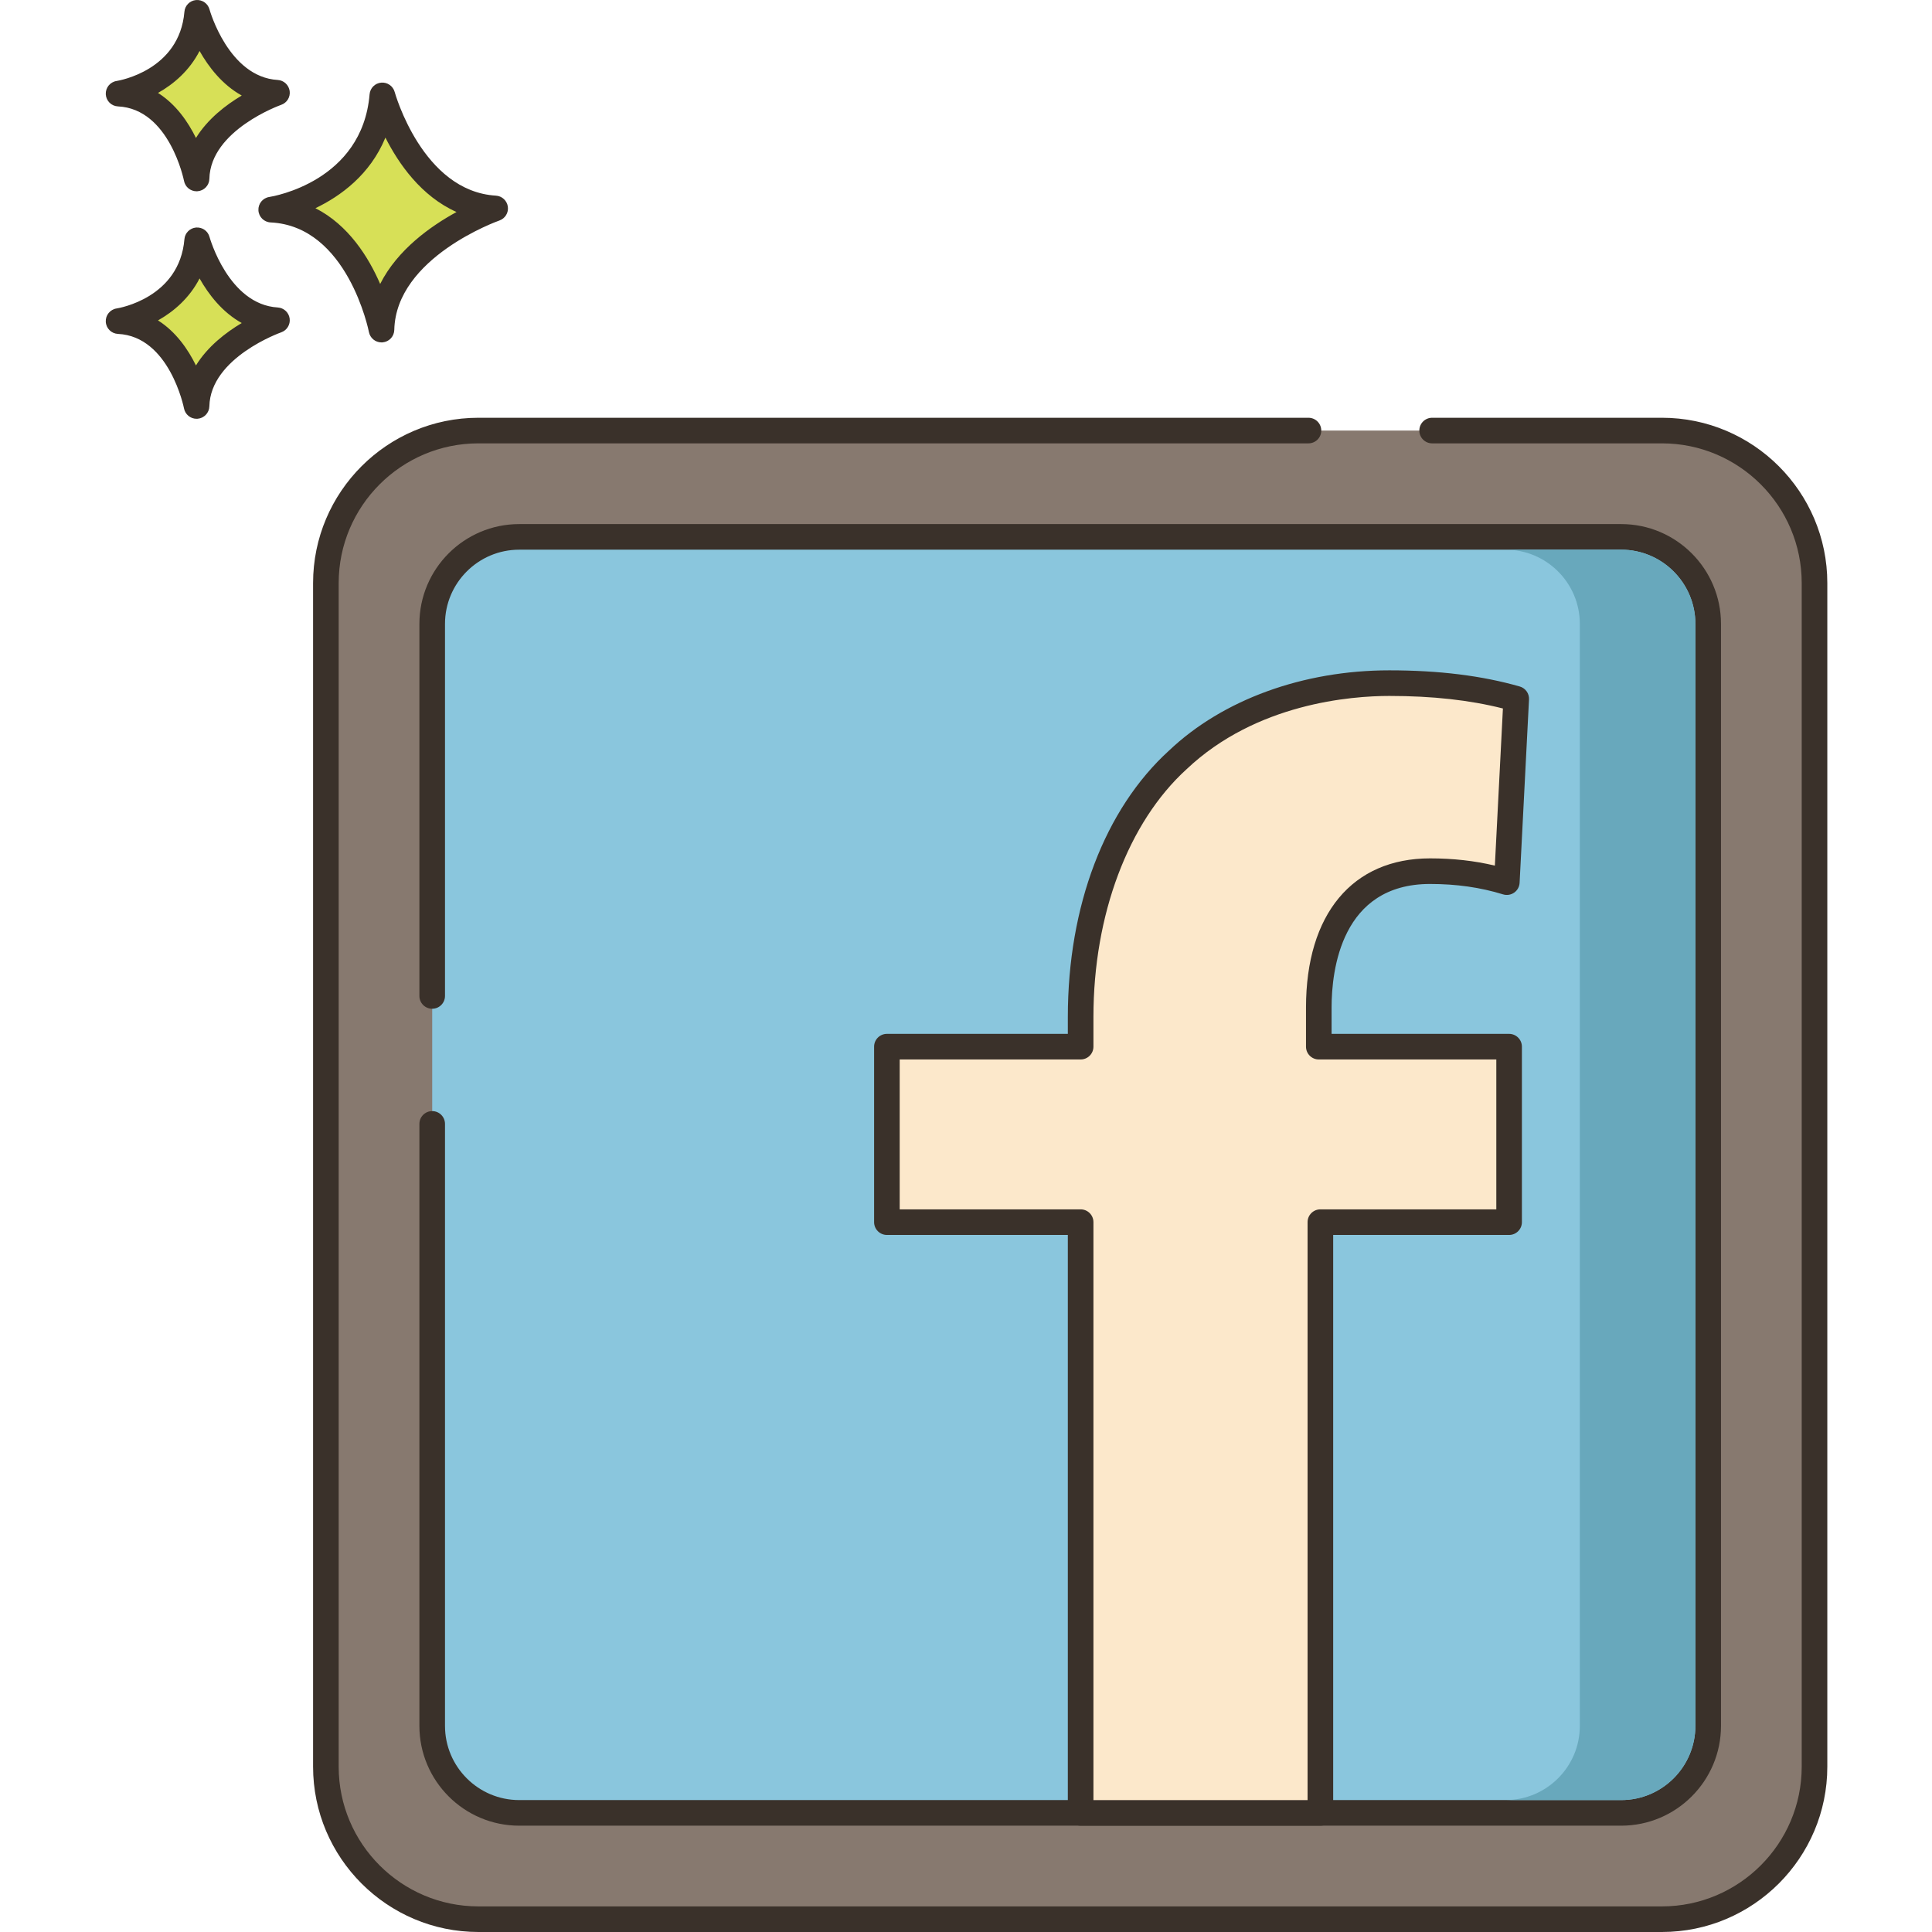 <svg height="452pt" viewBox="-24 0 452 452.785" width="452pt" xmlns="http://www.w3.org/2000/svg"><path d="m65.211 22.355c-1.945 23.125-26.047 26.777-26.047 26.777 20.691.977 25.852 28.117 25.852 28.117.441-19.352 26.641-28.402 26.641-28.402-19.625-1.176-26.445-26.492-26.445-26.492zm0 0" fill="#d7e057"/><path d="m91.836 45.852c-17.211-1.027-23.664-24.047-23.727-24.281-.383-1.406-1.723-2.336-3.168-2.203-1.449.129-2.594 1.281-2.715 2.73-1.723 20.434-22.629 23.93-23.508 24.066-1.527.23-2.629 1.582-2.547 3.125.078 1.539 1.312 2.766 2.852 2.84 18.059.852 23 25.438 23.047 25.684.273 1.422 1.52 2.434 2.945 2.434.082 0 .168 0 .254-.008 1.527-.129 2.711-1.387 2.746-2.922.391-17.016 24.383-25.555 24.629-25.637 1.348-.469 2.184-1.828 1.984-3.246-.199-1.414-1.367-2.496-2.793-2.582zm-27.133 20.695c-2.711-6.262-7.418-13.816-15.172-17.754 5.863-2.812 12.816-7.828 16.402-16.547 3.102 6.141 8.402 13.758 16.668 17.441-6.016 3.285-13.844 8.812-17.898 16.859zm0 0" fill="#3a312a"/><path d="m21.816 56.316c-1.379 16.355-18.426 18.941-18.426 18.941 14.637.688 18.285 19.887 18.285 19.887.312-13.688 18.844-20.09 18.844-20.09-13.883-.832-18.703-18.738-18.703-18.738zm0 0" fill="#d7e057"/><path d="m40.699 72.059c-11.531-.688-15.945-16.371-15.988-16.527-.379-1.406-1.703-2.328-3.164-2.207-1.453.133-2.598 1.285-2.719 2.738-1.16 13.742-15.293 16.133-15.887 16.227-1.523.23-2.625 1.582-2.543 3.121.078 1.543 1.312 2.77 2.852 2.844 12.07.566 15.449 17.289 15.48 17.453.27 1.422 1.516 2.438 2.941 2.438.086 0 .168 0 .25-.008 1.531-.129 2.719-1.391 2.754-2.922.258-11.418 16.66-17.27 16.824-17.324 1.352-.469 2.188-1.828 1.992-3.246-.195-1.418-1.367-2.5-2.793-2.586zm-19.168 13.59c-1.848-3.77-4.68-7.895-8.895-10.559 3.711-2.086 7.395-5.262 9.742-9.836 2.113 3.75 5.309 7.91 9.883 10.449-3.703 2.203-7.98 5.48-10.73 9.945zm0 0" fill="#3a312a"/><path d="m21.816 3c-1.379 16.359-18.426 18.941-18.426 18.941 14.637.688 18.285 19.887 18.285 19.887.312-13.688 18.844-20.09 18.844-20.09-13.883-.828-18.703-18.738-18.703-18.738zm0 0" fill="#d7e057"/><path d="m40.699 18.742c-11.531-.688-15.945-16.367-15.988-16.527-.379-1.402-1.703-2.328-3.164-2.203-1.449.129-2.598 1.285-2.719 2.734-1.156 13.742-15.293 16.137-15.883 16.23-1.527.23-2.625 1.578-2.547 3.121.082 1.539 1.312 2.77 2.855 2.84 12.07.57 15.445 17.289 15.48 17.453.27 1.426 1.516 2.441 2.945 2.441.082 0 .164-.004.25-.012 1.527-.125 2.715-1.387 2.75-2.922.262-11.418 16.664-17.266 16.824-17.324 1.355-.465 2.188-1.824 1.992-3.242-.199-1.418-1.371-2.504-2.797-2.59zm-19.168 13.594c-1.848-3.773-4.68-7.895-8.895-10.559 3.711-2.082 7.395-5.262 9.742-9.832 2.113 3.742 5.309 7.906 9.883 10.445-3.703 2.199-7.98 5.48-10.73 9.945zm0 0" fill="#3a312a"/><path d="m365.105 100.906h-277.375c-19.746 0-35.75 16.004-35.75 35.75v277.379c0 19.746 16.004 35.75 35.75 35.75h277.375c19.746 0 35.754-16.004 35.754-35.75v-277.379c0-19.746-16.008-35.75-35.754-35.75zm0 0" fill="#87796f"/><path d="m365.105 97.906h-53.863c-1.656 0-3 1.34-3 3 0 1.656 1.344 3 3 3h53.863c18.059 0 32.754 14.691 32.754 32.75v277.379c0 18.059-14.695 32.75-32.754 32.75h-277.375c-18.059 0-32.75-14.691-32.75-32.75v-277.379c0-18.059 14.691-32.75 32.75-32.75h194.531c1.656 0 3-1.344 3-3 0-1.66-1.344-3-3-3h-194.531c-21.367 0-38.75 17.383-38.75 38.75v277.379c0 21.367 17.383 38.75 38.75 38.75h277.375c21.371 0 38.754-17.383 38.754-38.75v-277.379c0-21.367-17.383-38.75-38.754-38.75zm0 0" fill="#3a312a"/><path d="m355.547 125.824h-258.258c-11.262 0-20.391 9.129-20.391 20.395v258.254c0 11.266 9.129 20.395 20.391 20.395h258.258c11.266 0 20.395-9.129 20.395-20.395v-258.254c0-11.262-9.133-20.395-20.395-20.395zm0 0" fill="#8ac6dd"/><path d="m355.547 122.824h-258.258c-12.898 0-23.391 10.496-23.391 23.395v87.191c0 1.66 1.34 3 3 3 1.656 0 3-1.34 3-3v-87.191c0-9.59 7.801-17.395 17.391-17.395h258.258c9.594 0 17.395 7.805 17.395 17.395v258.254c0 9.594-7.801 17.395-17.395 17.395h-258.258c-9.59 0-17.391-7.801-17.391-17.395v-141.074c0-1.656-1.344-3-3-3-1.66 0-3 1.344-3 3v141.074c0 12.902 10.496 23.395 23.391 23.395h258.258c12.898 0 23.395-10.496 23.395-23.395v-258.254c0-12.898-10.496-23.395-23.395-23.395zm0 0" fill="#3a312a"/><path d="m284.684 236.117c0-17.629 7.711-31.949 26.074-31.949 7.344 0 13.219 1.102 17.992 2.57l2.203-42.969c-7.711-2.203-17.258-3.672-29.742-3.672-16.156 0-35.621 4.777-49.574 17.996-16.156 14.688-22.766 38.559-22.766 60.227v6.977h-45.402v41.129h45.402v138.441h56.184v-138.441h44.23v-41.129h-44.598v-9.18zm0 0" fill="#fce8cb"/><path d="m329.281 242.297h-41.602v-6.18c0-8.707 2.25-28.949 23.074-28.949 6.184 0 11.781.797 17.113 2.438.879.273 1.84.121 2.605-.41.758-.531 1.227-1.379 1.273-2.305l2.203-42.965c.074-1.395-.828-2.656-2.172-3.039-8.918-2.547-18.918-3.785-30.566-3.785-20.195 0-39.02 6.859-51.594 18.773-15.094 13.719-23.75 36.48-23.75 62.445v3.977h-42.402c-1.656 0-3 1.344-3 3v41.129c0 1.656 1.344 3 3 3h42.402v135.445c0 1.656 1.344 3 3 3h56.188c1.652 0 3-1.344 3-3v-135.445h41.23c1.656 0 3-1.344 3-3v-41.129c-.004-1.656-1.348-3-3.004-3zm-3 41.129h-41.23c-1.656 0-3 1.34-3 3v135.445h-50.184v-135.445c0-1.66-1.344-3-3-3h-42.406v-35.129h42.406c1.656 0 3-1.34 3-3v-6.977c0-23.922 8.145-45.605 21.828-58.047 16.363-15.496 38.676-17.172 47.512-17.172 10.086 0 18.824.965 26.625 2.938l-1.887 36.828c-4.789-1.141-9.793-1.699-15.188-1.699-18.207 0-29.074 13.066-29.074 34.949v9.18c0 1.66 1.344 3 3 3h41.602v35.129zm0 0" fill="#3a312a"/><path d="m355.539 128.824h-27.082c9.602 0 17.402 7.801 17.402 17.402v258.238c0 9.602-7.801 17.402-17.402 17.402h27.082c9.602 0 17.398-7.801 17.398-17.402v-258.238c0-9.602-7.797-17.402-17.398-17.402zm0 0" fill="#68a8bc"/></svg>